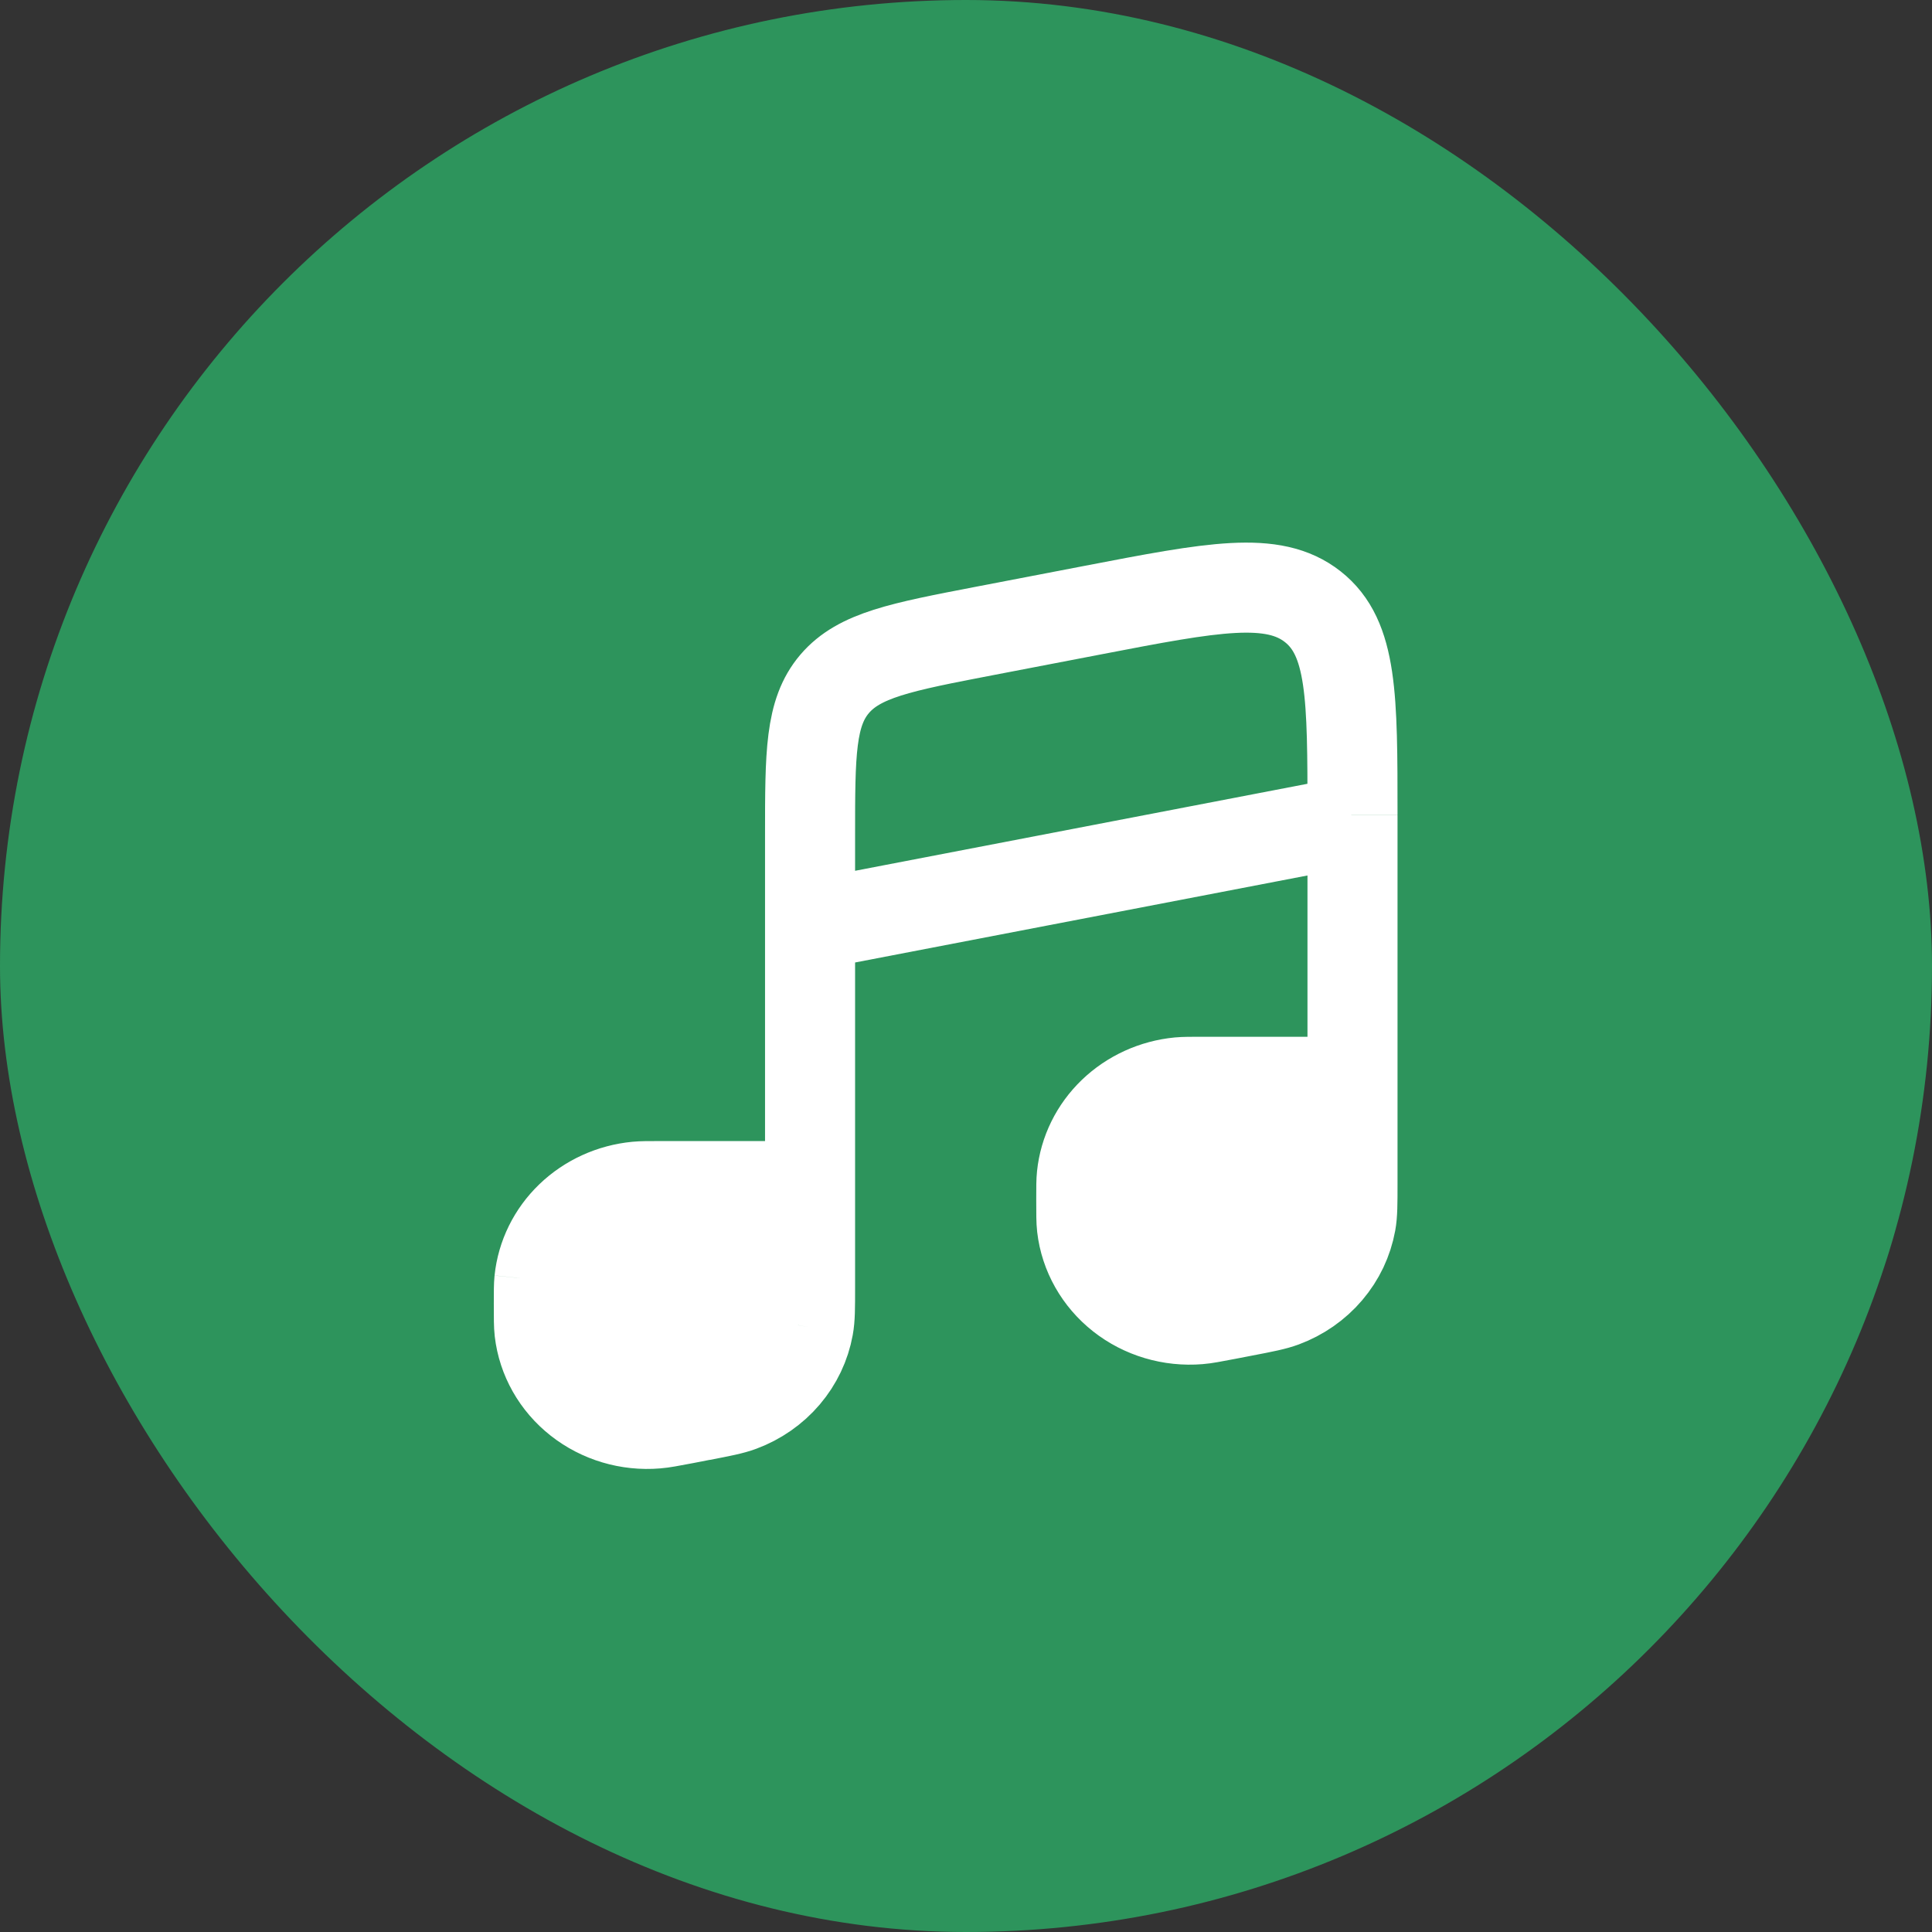 <svg width="59" height="59" viewBox="0 0 59 59" fill="none" xmlns="http://www.w3.org/2000/svg">
<rect x="0" y="0" width="59" height="59" fill="#333333" stroke="none"/>
<rect width="59" height="59" rx="29.5" fill="#2D945C"/>
<path fill-rule="evenodd" clip-rule="evenodd" d="M41.459 36.105V32.844H36.766C36.364 32.844 36.164 32.844 35.995 32.861C35.21 32.937 34.476 33.277 33.918 33.824C33.36 34.37 33.012 35.089 32.934 35.857C32.917 36.023 32.917 36.218 32.917 36.61C32.917 37.078 32.917 37.312 32.937 37.498C33.036 38.365 33.478 39.16 34.167 39.712C34.857 40.266 35.739 40.533 36.627 40.458C36.815 40.441 37.051 40.396 37.519 40.304L38.025 40.203C38.674 40.078 39 40.015 39.275 39.911C39.825 39.703 40.311 39.358 40.685 38.912C41.059 38.465 41.308 37.931 41.409 37.362C41.459 37.078 41.459 36.754 41.459 36.105ZM24.375 39.449V36.188H19.681C19.281 36.188 19.081 36.188 18.912 36.205C18.127 36.282 17.392 36.622 16.834 37.168C16.276 37.715 15.929 38.433 15.851 39.202C15.834 39.367 15.834 39.563 15.834 39.954C15.834 40.423 15.834 40.657 15.854 40.842C15.953 41.709 16.395 42.504 17.084 43.057C17.773 43.61 18.656 43.877 19.544 43.802C19.732 43.786 19.968 43.74 20.436 43.648L20.941 43.548C21.591 43.423 21.917 43.359 22.19 43.255C22.741 43.047 23.227 42.703 23.601 42.257C23.975 41.81 24.225 41.276 24.326 40.707C24.375 40.423 24.375 40.096 24.375 39.449Z" fill="white"/>
<path d="M24.738 36.221V28.257M24.738 36.221V39.328M24.738 36.221H20.185C19.798 36.221 19.604 36.221 19.44 36.237C18.678 36.31 17.966 36.635 17.425 37.155C16.884 37.675 16.547 38.36 16.471 39.092M24.738 28.257L41.303 25.071M24.738 28.257V25.517M24.738 39.328V25.517M24.738 39.328C24.738 39.947 24.738 40.255 24.688 40.526M24.738 39.328C24.738 39.944 24.738 40.255 24.688 40.526M41.303 33.036V25.071M41.303 33.036V36.142C41.303 36.761 41.303 37.069 41.254 37.34M41.303 33.036H36.753C36.365 33.036 36.169 33.036 36.005 33.051C35.244 33.124 34.532 33.449 33.991 33.969M41.303 25.071V24.88M24.738 25.517C24.738 23.016 24.738 21.766 25.488 20.885C26.24 20.004 27.514 19.759 30.065 19.268L33.378 18.631C37.044 17.925 38.878 17.573 40.091 18.529C41.303 19.485 41.303 21.283 41.303 24.878M41.303 36.143C41.303 36.76 41.303 37.069 41.254 37.34M41.254 37.34C41.156 37.882 40.914 38.39 40.552 38.815C40.19 39.241 39.719 39.569 39.186 39.767C38.919 39.866 38.605 39.927 37.974 40.048L37.483 40.143C37.029 40.229 36.802 40.274 36.617 40.288C35.756 40.359 34.9 40.105 34.232 39.578C33.564 39.051 33.136 38.294 33.04 37.469C33.02 37.294 33.02 37.071 33.02 36.624M33.02 36.624C33.02 36.25 33.02 36.064 33.037 35.906C33.113 35.174 33.45 34.489 33.991 33.969M33.02 36.624C33.02 36.25 33.02 36.064 33.037 35.908C33.112 35.175 33.45 34.49 33.991 33.969M24.688 40.526C24.59 41.068 24.348 41.576 23.986 42.001C23.623 42.427 23.152 42.755 22.619 42.953M22.619 42.953C22.354 43.052 22.039 43.112 21.41 43.234M22.619 42.953C22.354 43.052 22.039 43.111 21.41 43.232L20.918 43.328C20.464 43.414 20.237 43.458 20.051 43.472C19.19 43.544 18.335 43.289 17.667 42.762M17.667 42.762C16.998 42.235 16.571 41.479 16.475 40.653C16.455 40.479 16.455 40.256 16.455 39.81M17.667 42.762C16.998 42.235 16.571 41.48 16.475 40.655C16.455 40.479 16.455 40.256 16.455 39.81M16.455 39.81C16.455 39.436 16.455 39.25 16.471 39.092M16.455 39.81C16.455 39.436 16.455 39.248 16.471 39.092" stroke="white" stroke-width="2.75"/>
</svg>
